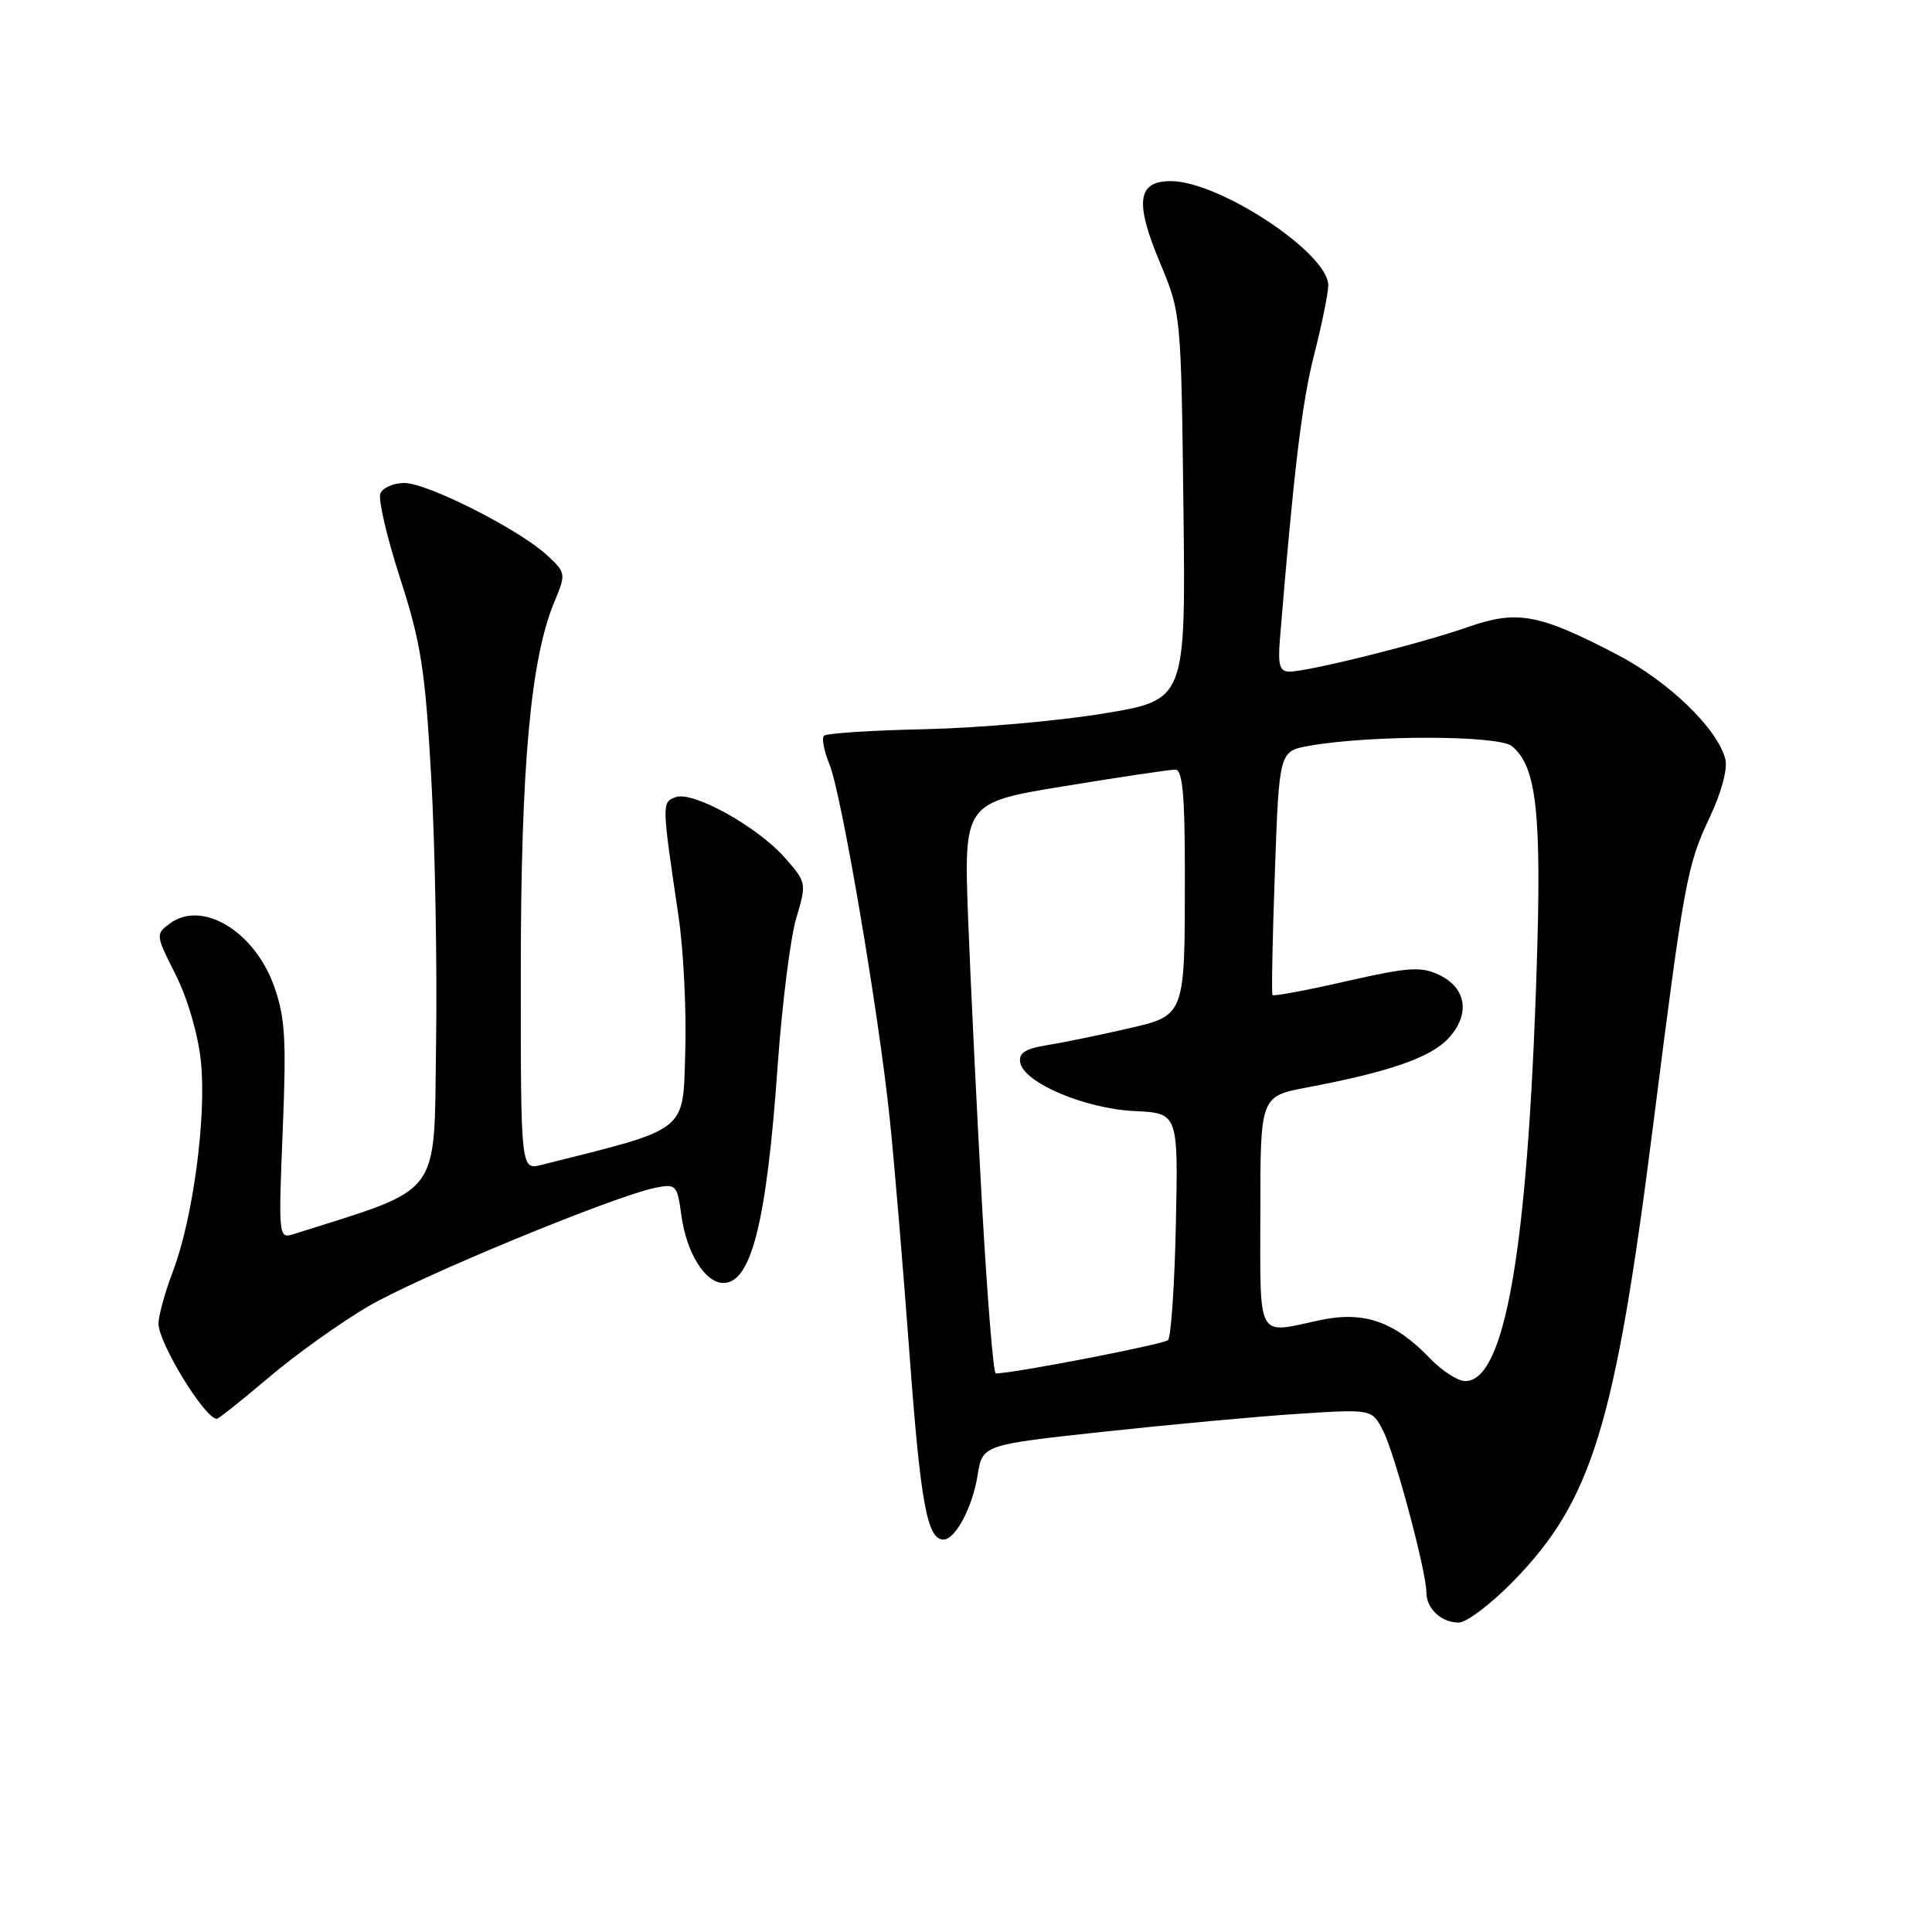 <?xml version="1.0" encoding="UTF-8" standalone="no"?>
<!DOCTYPE svg PUBLIC "-//W3C//DTD SVG 1.1//EN" "http://www.w3.org/Graphics/SVG/1.1/DTD/svg11.dtd" >
<svg xmlns="http://www.w3.org/2000/svg" xmlns:xlink="http://www.w3.org/1999/xlink" version="1.1" viewBox="0 0 256 256">
 <g >
 <path fill="currentColor"
d=" M 200.50 209.54 C 210.94 198.85 214.00 188.89 219.03 149.25 C 223.15 116.80 223.53 114.68 226.53 108.34 C 228.07 105.10 228.94 101.88 228.62 100.61 C 227.61 96.58 221.15 90.32 214.30 86.75 C 203.90 81.32 201.03 80.79 194.44 83.11 C 188.29 85.27 173.42 88.98 170.87 88.99 C 169.57 89.00 169.32 88.15 169.59 84.75 C 171.44 62.28 172.50 53.42 174.11 47.09 C 175.15 43.01 176.00 38.83 176.00 37.79 C 176.00 33.54 161.56 24.00 155.13 24.00 C 150.71 24.00 150.34 26.75 153.68 34.75 C 156.49 41.47 156.50 41.61 156.81 67.12 C 157.12 92.73 157.12 92.73 146.31 94.53 C 140.36 95.52 129.71 96.46 122.63 96.62 C 115.56 96.77 109.50 97.16 109.18 97.49 C 108.85 97.81 109.19 99.52 109.91 101.29 C 111.50 105.15 116.41 134.00 117.90 148.28 C 118.49 153.90 119.66 167.89 120.51 179.36 C 121.97 199.14 122.85 204.00 125.01 204.00 C 126.59 204.00 128.86 199.73 129.54 195.47 C 130.18 191.45 130.18 191.45 146.34 189.70 C 155.23 188.74 166.84 187.67 172.15 187.33 C 181.80 186.71 181.80 186.71 183.28 189.61 C 184.83 192.64 189.00 208.22 189.00 210.99 C 189.00 213.15 190.98 215.00 193.29 215.00 C 194.32 215.00 197.57 212.54 200.50 209.54 Z  M 35.59 182.54 C 39.13 179.53 45.06 175.29 48.76 173.12 C 55.45 169.19 81.41 158.47 86.86 157.38 C 89.57 156.84 89.74 157.02 90.27 160.94 C 90.94 165.99 93.42 170.00 95.86 170.00 C 99.56 170.00 101.59 161.86 103.04 141.27 C 103.62 133.14 104.72 124.35 105.49 121.73 C 106.89 117.02 106.87 116.92 104.02 113.68 C 100.38 109.53 91.78 104.76 89.51 105.63 C 87.68 106.34 87.68 106.35 89.92 121.50 C 90.57 125.90 90.97 133.96 90.80 139.40 C 90.47 150.15 91.39 149.43 71.75 154.35 C 69.00 155.04 69.00 155.04 69.01 128.77 C 69.01 101.53 70.31 87.25 73.47 79.72 C 75.01 76.03 74.99 75.90 72.50 73.58 C 68.79 70.15 56.65 64.00 53.57 64.00 C 52.12 64.00 50.69 64.64 50.39 65.41 C 50.10 66.19 51.28 71.26 53.03 76.66 C 55.78 85.18 56.34 88.72 57.14 103.00 C 57.65 112.08 57.94 128.01 57.78 138.41 C 57.48 159.00 58.82 157.21 38.86 163.54 C 36.92 164.16 36.89 163.82 37.46 149.84 C 37.96 137.61 37.79 134.78 36.28 130.58 C 33.67 123.37 26.78 119.24 22.53 122.35 C 20.60 123.77 20.61 123.87 23.27 129.14 C 24.85 132.27 26.25 137.06 26.62 140.64 C 27.38 147.94 25.58 161.44 22.91 168.47 C 21.86 171.23 21.00 174.35 21.00 175.38 C 21.00 177.96 27.15 188.00 28.73 188.00 C 28.96 188.00 32.05 185.54 35.59 182.54 Z  M 189.54 180.05 C 184.81 175.10 180.73 173.68 174.90 174.93 C 166.41 176.75 167.00 177.82 167.00 160.63 C 167.00 145.26 167.00 145.26 173.25 144.08 C 184.05 142.04 189.52 140.14 191.88 137.63 C 194.85 134.47 194.36 130.93 190.71 129.19 C 188.30 128.03 186.64 128.15 178.39 130.02 C 173.15 131.22 168.75 132.04 168.61 131.85 C 168.47 131.66 168.61 124.31 168.93 115.51 C 169.50 99.53 169.50 99.53 173.50 98.82 C 181.57 97.38 198.59 97.41 200.34 98.87 C 203.61 101.58 204.29 107.65 203.61 128.50 C 202.42 165.68 199.41 183.00 194.16 183.00 C 193.18 183.00 191.10 181.67 189.54 180.05 Z  M 130.13 159.75 C 129.45 147.51 128.62 130.49 128.29 121.93 C 127.70 106.35 127.70 106.35 141.10 104.16 C 148.47 102.95 155.06 101.97 155.75 101.98 C 156.69 102.00 157.00 105.35 157.00 115.38 C 157.00 134.91 157.15 134.52 149.14 136.36 C 145.49 137.20 140.78 138.16 138.69 138.50 C 135.83 138.96 134.95 139.54 135.19 140.81 C 135.68 143.48 143.78 146.91 150.31 147.22 C 156.12 147.50 156.12 147.50 155.81 162.17 C 155.64 170.24 155.17 177.17 154.77 177.57 C 154.20 178.13 134.50 181.95 131.94 181.99 C 131.63 182.00 130.82 171.99 130.13 159.75 Z "/>
</g>
</svg>